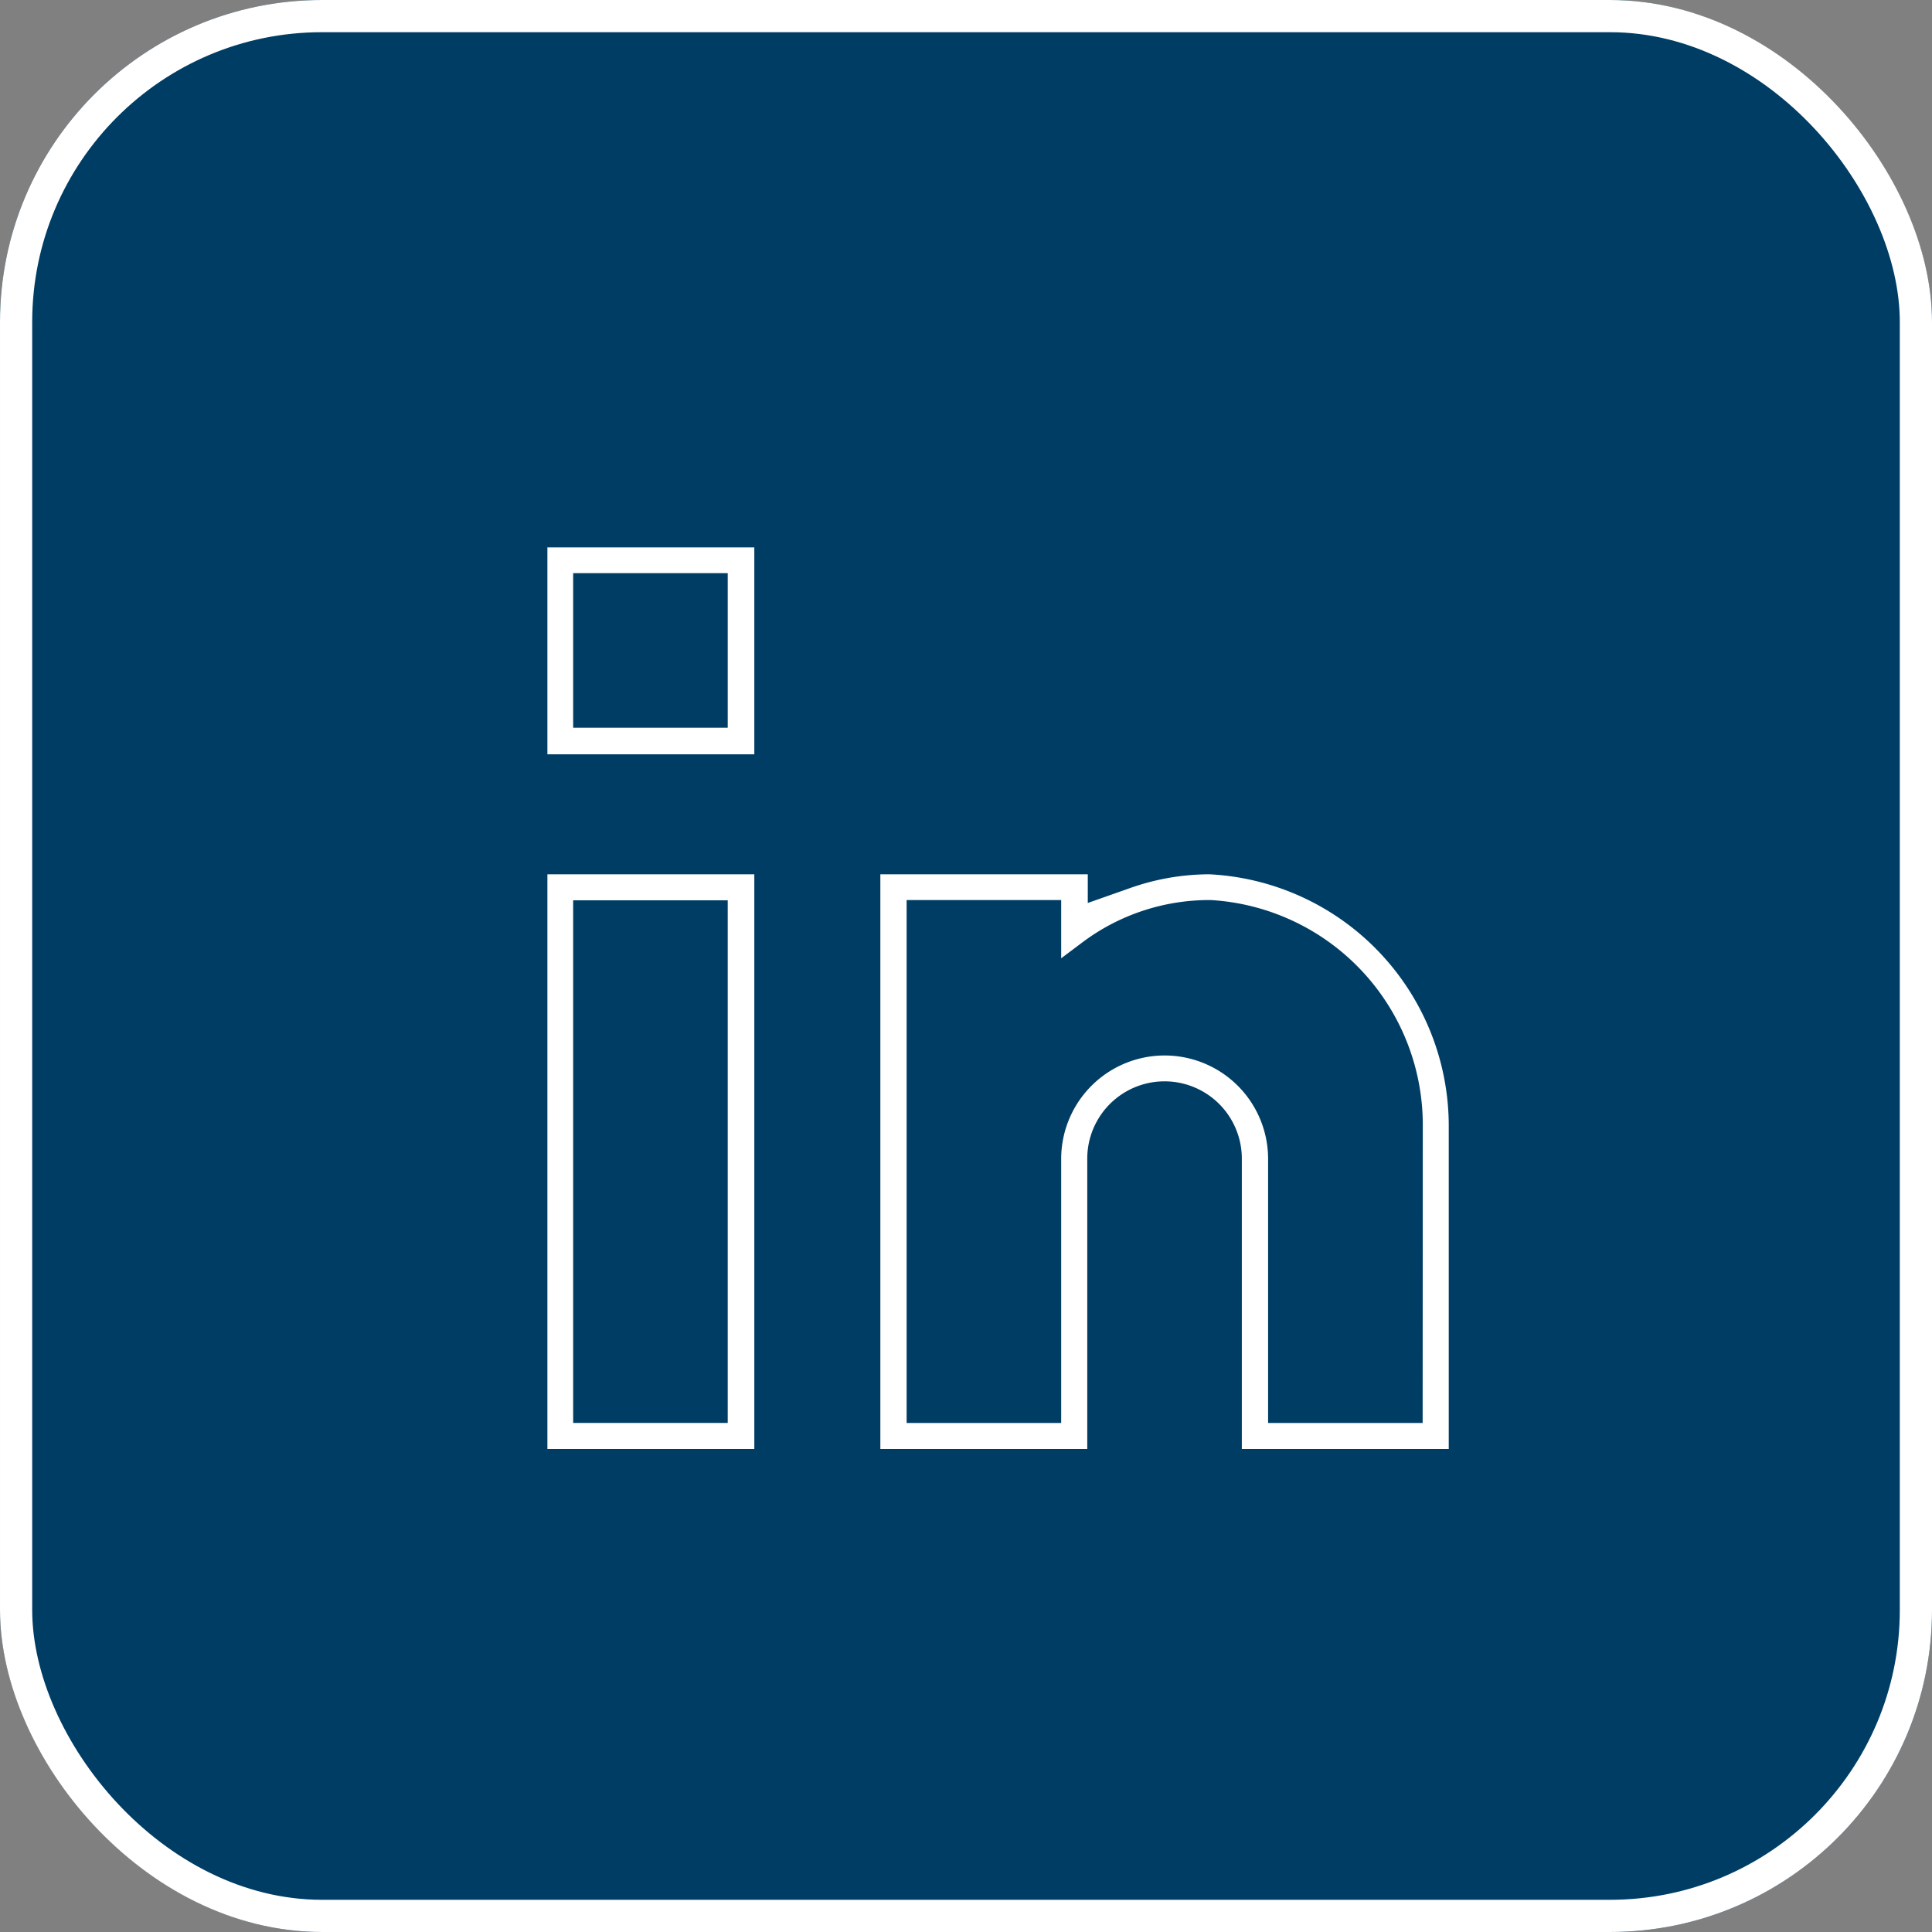 <svg xmlns="http://www.w3.org/2000/svg" width="30" height="30" viewBox="0 0 30 30"><rect x="0" y="0" width="30" height="30" fill="#808080" stroke="none"/><defs><style>.a{fill:#003d64;stroke:#fff;stroke-width:0.5px;}.b{fill:#fff;stroke:#003d64;}.c{stroke:none;}.d{fill:none;}</style></defs><g transform="translate(-1117 -2408)"><g class="a" transform="translate(1117 2408)"><rect class="c" width="30" height="30" rx="5"/><rect class="d" x="0.25" y="0.25" width="29.5" height="29.5" rx="4.75"/></g><path class="b" d="M91,219.924h4.213V210H91Zm1.4-8.52h1.4v7.115H92.4Zm0,0" transform="translate(1034 2211.076)"/><path class="b" d="M216.621,210h0a4.205,4.205,0,0,0-1.4.239V210H211v9.924h4.213v-5.009a.7.7,0,0,1,1.4,0v5.009h4.213v-5.491A4.413,4.413,0,0,0,216.621,210Zm2.8,8.52h-1.4v-3.6a2.106,2.106,0,0,0-4.213,0v3.6h-1.4V211.4h1.4v1.405l1.124-.844a2.784,2.784,0,0,1,1.685-.561h0a3,3,0,0,1,2.806,3.028Zm0,0" transform="translate(919.17 2211.076)"/><path class="b" d="M91,94.213h4.213V90H91ZM92.4,91.4h1.4v1.4H92.4Zm0,0" transform="translate(1034 2326)"/></g></svg>